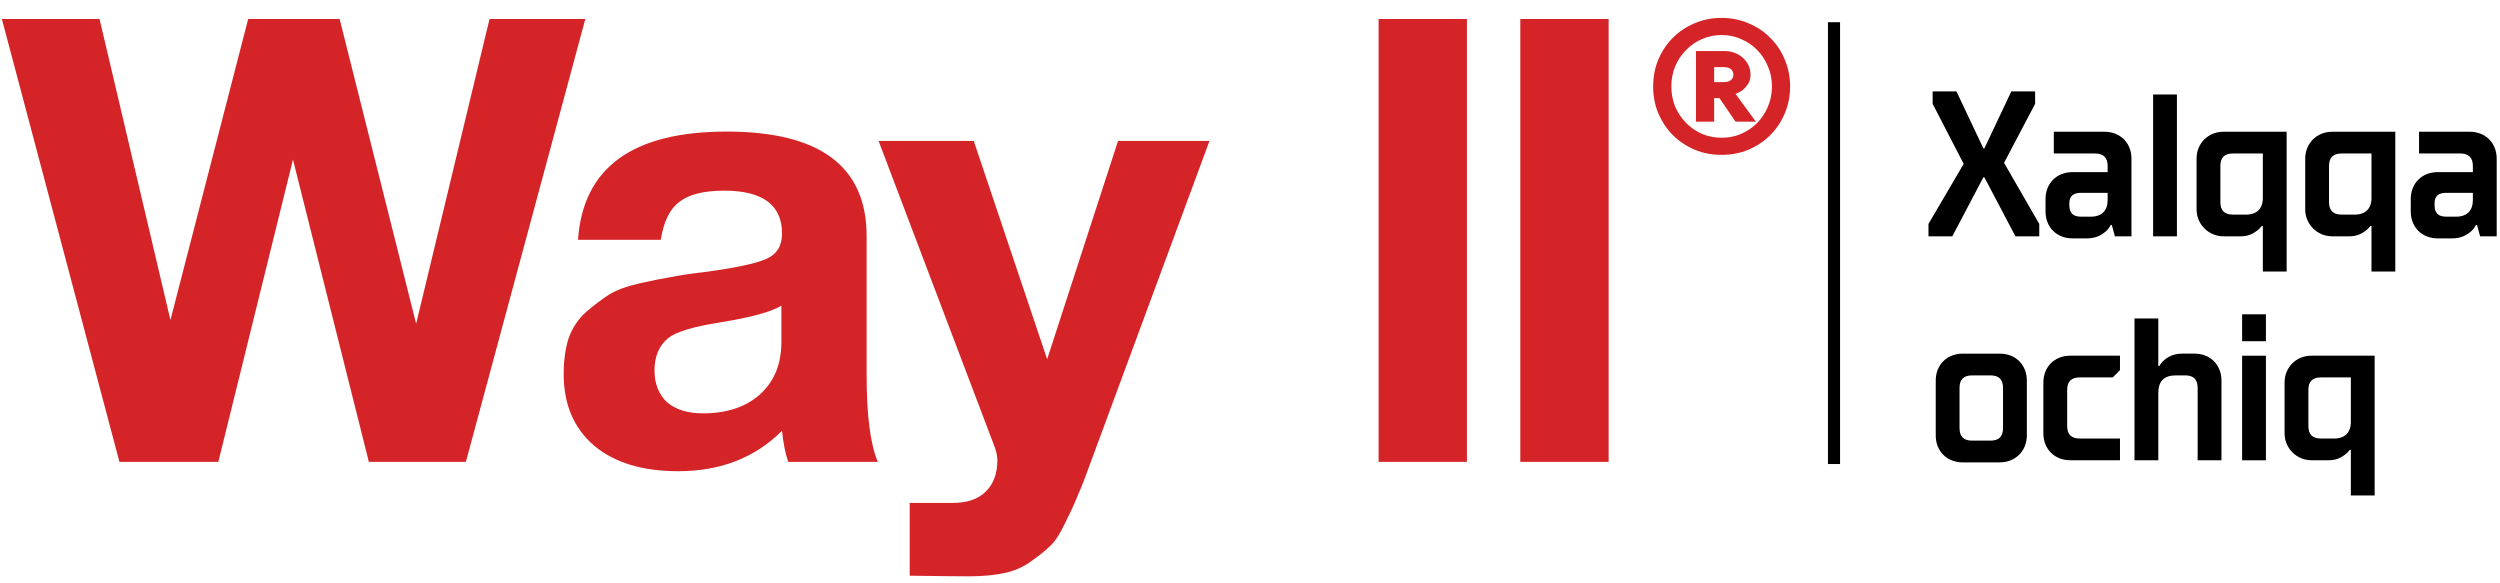 <svg width="133" height="31" viewBox="0 0 133 31" fill="none" xmlns="http://www.w3.org/2000/svg">
<path d="M97.247 5.379L97.247 1.182H97.891V24.686H97.247V5.379Z" fill="black"/>
<path d="M123.467 23.329H124.183C124.745 23.329 125.065 23.009 125.065 22.447V20.079H123.467C123.026 20.079 122.806 20.299 122.806 20.74V22.668C122.806 23.108 123.026 23.329 123.467 23.329ZM121.539 23.053V20.354C121.539 19.539 122.156 18.922 122.971 18.922H126.331V26.358H125.065V23.934H125.009C124.932 24.034 124.833 24.133 124.723 24.21C124.536 24.353 124.26 24.485 123.908 24.485H122.971C122.178 24.485 121.539 23.846 121.539 23.053Z" fill="black"/>
<path d="M119.281 24.488V18.924H120.547V24.488H119.281ZM119.281 18.153V16.721H120.547V18.153H119.281Z" fill="black"/>
<path d="M113.555 24.487V16.941H114.822V19.474H114.877C114.943 19.353 115.031 19.243 115.152 19.144C115.34 18.979 115.648 18.813 116.089 18.813H116.75C117.587 18.813 118.182 19.408 118.182 20.245V24.487H116.915V20.631C116.915 20.19 116.695 19.97 116.254 19.97H115.758C115.13 19.97 114.822 20.279 114.822 20.907V24.487H113.555Z" fill="black"/>
<path d="M108.707 23.053V20.354C108.707 19.517 109.302 18.922 110.139 18.922H112.783V19.693L112.398 20.079H110.635C110.194 20.079 109.974 20.299 109.974 20.74V22.668C109.974 23.108 110.194 23.329 110.635 23.329H112.783V24.485H110.139C109.302 24.485 108.707 23.89 108.707 23.053Z" fill="black"/>
<path d="M102.981 23.166V20.246C102.981 19.409 103.575 18.814 104.413 18.814H106.396C107.233 18.814 107.828 19.409 107.828 20.246V23.166C107.828 23.992 107.211 24.598 106.396 24.598H104.413C103.575 24.598 102.981 24.003 102.981 23.166ZM104.908 23.441H105.9C106.341 23.441 106.561 23.221 106.561 22.78V20.632C106.561 20.191 106.341 19.971 105.9 19.971H104.908C104.468 19.971 104.247 20.191 104.247 20.632V22.78C104.247 23.221 104.468 23.441 104.908 23.441Z" fill="black"/>
<path d="M130.125 11.526H130.676C131.238 11.526 131.557 11.206 131.557 10.645V10.259H130.125C129.717 10.259 129.519 10.446 129.519 10.81V10.92C129.519 11.328 129.717 11.526 130.125 11.526ZM128.252 11.25V10.589C128.252 9.752 128.847 9.157 129.684 9.157H131.557V8.827C131.557 8.386 131.326 8.166 130.896 8.166H128.693V7.009L131.392 7.009C132.229 7.009 132.824 7.604 132.824 8.441V12.572H131.943L131.777 11.966H131.722C131.645 12.11 131.557 12.231 131.436 12.33C131.227 12.506 130.929 12.682 130.456 12.682H129.684C128.847 12.682 128.252 12.088 128.252 11.25Z" fill="black"/>
<path d="M124.565 11.416H125.281C125.843 11.416 126.163 11.096 126.163 10.534V8.166H124.565C124.125 8.166 123.904 8.386 123.904 8.827V10.755C123.904 11.195 124.125 11.416 124.565 11.416ZM122.637 11.14V8.441C122.637 7.626 123.254 7.009 124.069 7.009L127.43 7.009V14.445H126.163V12.021H126.108C126.03 12.121 125.931 12.22 125.821 12.297C125.634 12.44 125.358 12.572 125.006 12.572H124.069C123.276 12.572 122.637 11.933 122.637 11.14Z" fill="black"/>
<path d="M118.785 11.416H119.501C120.063 11.416 120.383 11.096 120.383 10.534V8.166H118.785C118.345 8.166 118.124 8.386 118.124 8.827V10.755C118.124 11.195 118.345 11.416 118.785 11.416ZM116.857 11.14V8.441C116.857 7.626 117.474 7.009 118.289 7.009L121.649 7.009V14.445H120.383V12.021H120.328C120.25 12.121 120.151 12.22 120.041 12.297C119.854 12.44 119.578 12.572 119.226 12.572H118.289C117.496 12.572 116.857 11.933 116.857 11.14Z" fill="black"/>
<path d="M114.545 12.573V5.027H115.812V12.573H114.545Z" fill="black"/>
<path d="M110.695 11.526H111.246C111.808 11.526 112.127 11.206 112.127 10.645V10.259H110.695C110.288 10.259 110.089 10.446 110.089 10.81V10.92C110.089 11.328 110.288 11.526 110.695 11.526ZM108.822 11.25V10.589C108.822 9.752 109.417 9.157 110.255 9.157H112.127V8.827C112.127 8.386 111.896 8.166 111.466 8.166H109.263V7.009L111.962 7.009C112.799 7.009 113.394 7.604 113.394 8.441V12.572H112.513L112.348 11.966H112.293C112.215 12.11 112.127 12.231 112.006 12.33C111.797 12.506 111.499 12.682 111.026 12.682H110.255C109.417 12.682 108.822 12.088 108.822 11.25Z" fill="black"/>
<path d="M102.595 12.574V11.913L104.468 8.718L102.816 5.523V4.862H104.083L105.515 7.892H105.57L107.002 4.862H108.269V5.523L106.616 8.663L108.489 11.913V12.574H107.222L105.57 9.434H105.515L103.862 12.574H102.595Z" fill="black"/>
<g clip-path="url(#clip0_763_6270)">
<path d="M0.099 1.01H5.295L9.067 17.026L13.204 1.01H18.068L22.138 17.225L26.043 1.01H31.139L24.785 24.571H19.623L15.586 8.489L11.615 24.571H6.354L0.099 1.01ZM46.7 24.571H41.934C41.78 24.13 41.67 23.579 41.604 22.917C40.17 24.351 38.328 25.068 36.077 25.068C34.18 25.068 32.691 24.616 31.61 23.711C30.529 22.785 29.988 21.516 29.988 19.905C29.988 19.177 30.077 18.538 30.253 17.986C30.452 17.435 30.761 16.971 31.18 16.596C31.621 16.221 32.029 15.912 32.404 15.67C32.801 15.427 33.342 15.229 34.026 15.074C34.709 14.92 35.261 14.809 35.68 14.743C36.099 14.655 36.684 14.567 37.434 14.479C39.089 14.258 40.192 14.026 40.743 13.784C41.317 13.541 41.604 13.089 41.604 12.427C41.604 10.905 40.578 10.143 38.526 10.143C37.445 10.143 36.651 10.342 36.144 10.739C35.636 11.114 35.305 11.787 35.151 12.758H30.75C31.014 8.919 33.651 7 38.658 7C43.622 7 46.104 8.853 46.104 12.559V19.939C46.104 22.101 46.303 23.645 46.7 24.571ZM41.57 16.265C41.019 16.596 39.916 16.894 38.261 17.159C36.871 17.38 35.967 17.655 35.548 17.986C35.062 18.383 34.82 18.957 34.82 19.707C34.82 20.413 35.04 20.976 35.482 21.395C35.945 21.792 36.585 21.99 37.401 21.99C38.658 21.99 39.662 21.659 40.412 20.997C41.184 20.314 41.57 19.376 41.57 18.185V16.265ZM64.345 7.496L58.057 24.505C57.748 25.366 57.517 25.961 57.362 26.292C57.23 26.645 57.009 27.131 56.7 27.748C56.414 28.366 56.138 28.796 55.873 29.039C55.63 29.281 55.289 29.557 54.847 29.866C54.428 30.175 53.943 30.384 53.391 30.495C52.862 30.605 52.244 30.66 51.538 30.66C50.965 30.66 49.917 30.649 48.395 30.627V26.755H50.678C51.45 26.755 52.035 26.557 52.432 26.16C52.851 25.763 53.06 25.2 53.06 24.472C53.06 24.296 53.016 24.075 52.928 23.81L46.74 7.496H51.803L55.708 19.111L59.48 7.496H64.345ZM78.04 1.01V24.571H73.341V1.01H78.04ZM85.579 1.01V24.571H80.88V1.01H85.579Z" fill="#D42427"/>
</g>
<path d="M88.916 4.596C88.916 4.983 88.984 5.343 89.121 5.677C89.265 6.004 89.458 6.292 89.701 6.542C89.944 6.785 90.225 6.979 90.544 7.123C90.87 7.26 91.219 7.328 91.591 7.328C91.963 7.328 92.308 7.26 92.627 7.123C92.954 6.979 93.238 6.785 93.481 6.542C93.724 6.292 93.914 6.004 94.05 5.677C94.195 5.343 94.267 4.983 94.267 4.596C94.267 4.208 94.195 3.852 94.05 3.525C93.914 3.191 93.724 2.903 93.481 2.66C93.238 2.41 92.954 2.216 92.627 2.079C92.308 1.935 91.963 1.863 91.591 1.863C91.219 1.863 90.87 1.935 90.544 2.079C90.225 2.216 89.944 2.41 89.701 2.66C89.458 2.903 89.265 3.191 89.121 3.525C88.984 3.852 88.916 4.208 88.916 4.596ZM95.234 4.596C95.234 5.112 95.139 5.59 94.95 6.03C94.767 6.47 94.51 6.857 94.175 7.191C93.849 7.518 93.462 7.776 93.014 7.966C92.574 8.148 92.1 8.239 91.591 8.239C91.075 8.239 90.597 8.148 90.156 7.966C89.716 7.776 89.329 7.518 88.995 7.191C88.669 6.857 88.411 6.47 88.221 6.03C88.039 5.59 87.948 5.112 87.948 4.596C87.948 4.087 88.039 3.613 88.221 3.172C88.411 2.725 88.669 2.338 88.995 2.011C89.329 1.677 89.716 1.419 90.156 1.237C90.597 1.047 91.075 0.952 91.591 0.952C92.1 0.952 92.574 1.047 93.014 1.237C93.462 1.419 93.849 1.677 94.175 2.011C94.51 2.338 94.767 2.725 94.95 3.172C95.139 3.613 95.234 4.087 95.234 4.596ZM93.128 3.969C93.128 4.167 93.086 4.33 93.003 4.459C92.919 4.588 92.828 4.694 92.73 4.778C92.608 4.869 92.475 4.941 92.331 4.994L93.413 6.474H92.331L91.477 5.222H91.193V6.474L90.225 6.474V2.717L91.762 2.717C91.959 2.717 92.141 2.751 92.308 2.82C92.475 2.888 92.62 2.979 92.741 3.093C92.862 3.207 92.957 3.339 93.026 3.491C93.094 3.643 93.128 3.802 93.128 3.969ZM91.705 4.368C91.879 4.368 92.008 4.33 92.092 4.254C92.175 4.178 92.217 4.083 92.217 3.969C92.217 3.856 92.175 3.761 92.092 3.685C92.008 3.609 91.879 3.571 91.705 3.571L91.193 3.571V4.368L91.705 4.368Z" fill="#D42427"/>
<defs>
<clipPath id="clip0_763_6270">
<rect width="85.714" height="30" fill="white" transform="translate(0 1)"/>
</clipPath>
</defs>
</svg>
